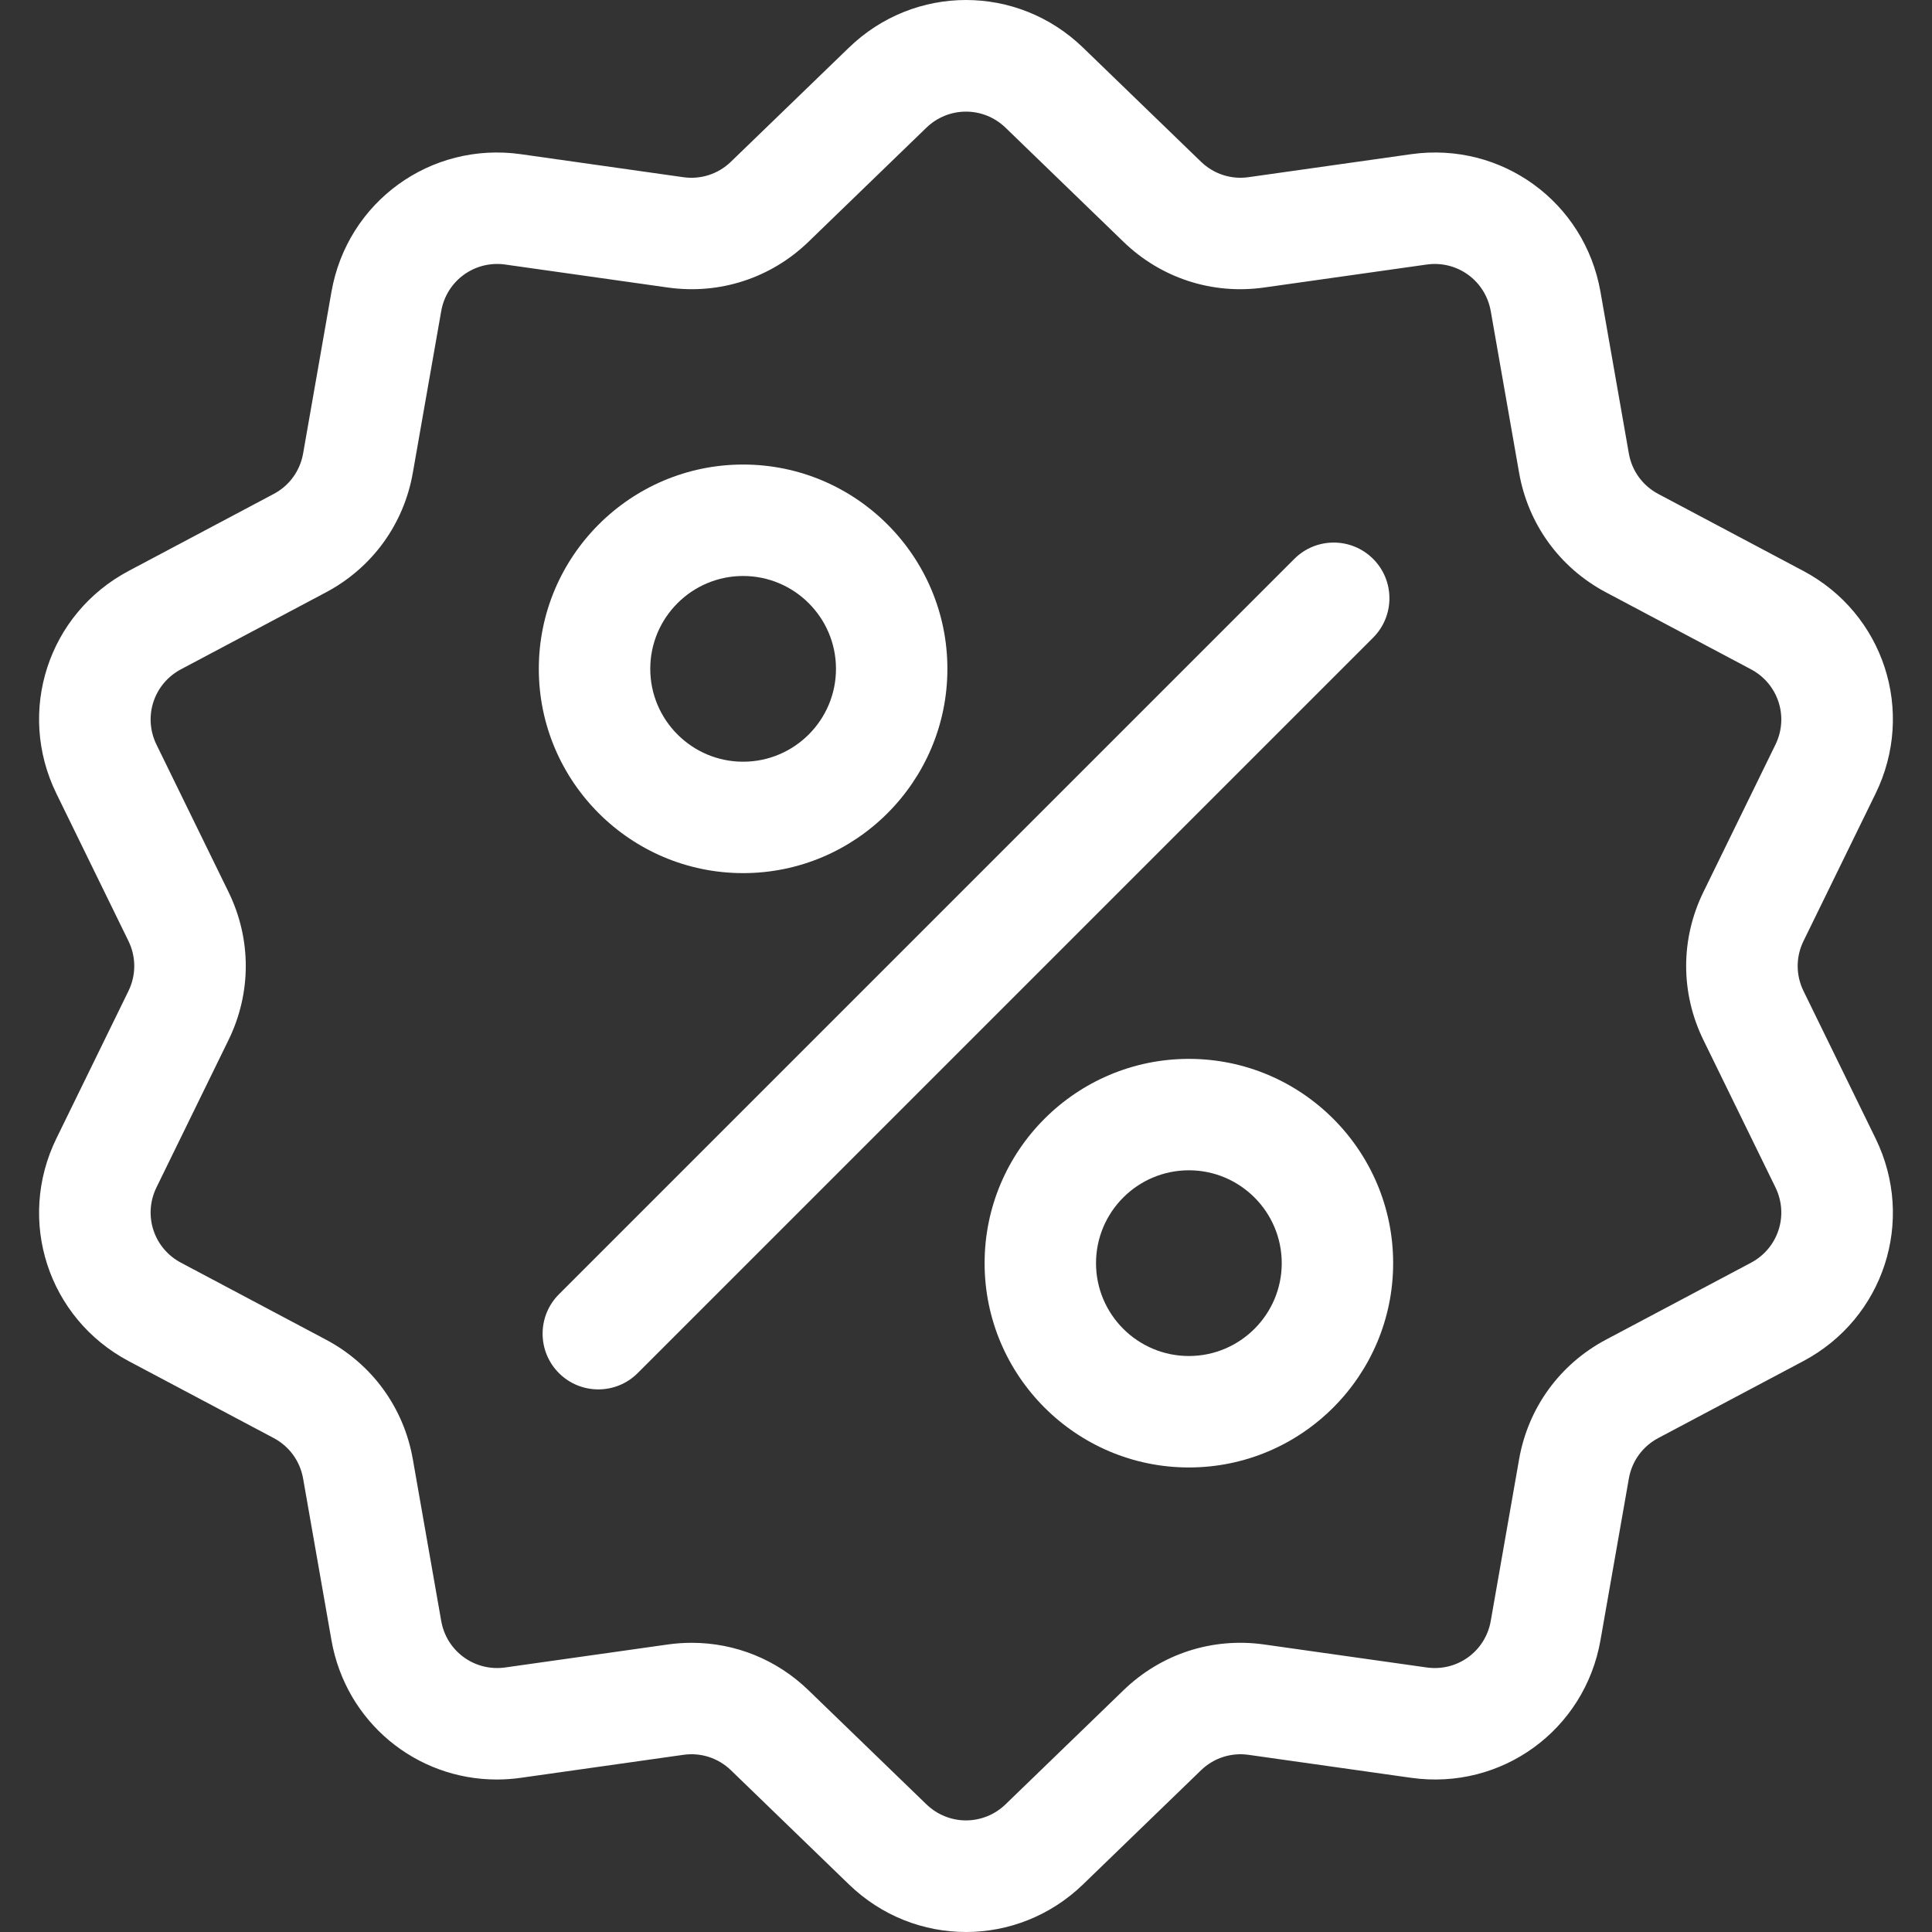 <svg width="54" height="54" viewBox="0 0 54 54" fill="none" xmlns="http://www.w3.org/2000/svg">
<rect x="0" y="0" width="54" height="54" fill="#333333" stroke="none"/>
<g clip-path="url(#clip0_3102_12164)">
<path d="M50.409 27.7C50.191 27.255 50.191 26.745 50.409 26.301L52.423 22.181C53.544 19.887 52.656 17.152 50.4 15.956L46.349 13.806C45.912 13.574 45.612 13.162 45.527 12.675L44.734 8.158C44.293 5.643 41.967 3.953 39.439 4.31L34.898 4.952C34.408 5.022 33.924 4.864 33.568 4.52L30.272 1.332C28.437 -0.444 25.562 -0.444 23.727 1.332L20.43 4.52C20.075 4.864 19.59 5.022 19.1 4.953L14.56 4.31C12.031 3.953 9.705 5.643 9.264 8.158L8.472 12.675C8.386 13.162 8.087 13.575 7.65 13.806L3.599 15.956C1.343 17.152 0.455 19.887 1.576 22.181L3.59 26.301C3.807 26.745 3.807 27.255 3.59 27.7L1.576 31.82C0.455 34.114 1.343 36.848 3.599 38.045L7.65 40.194C8.087 40.426 8.386 40.839 8.472 41.326L9.264 45.843C9.666 48.133 11.629 49.738 13.885 49.738C14.107 49.738 14.333 49.722 14.56 49.69L19.1 49.048C19.59 48.978 20.075 49.136 20.431 49.48L23.727 52.669C24.644 53.557 25.822 54 26.999 54C28.177 54 29.355 53.556 30.272 52.669L33.568 49.48C33.924 49.136 34.408 48.979 34.898 49.048L39.439 49.69C41.968 50.048 44.293 48.358 44.734 45.843L45.527 41.326C45.612 40.839 45.912 40.426 46.349 40.194L50.4 38.045C52.656 36.848 53.544 34.114 52.423 31.82L50.409 27.7ZM48.94 35.294L44.889 37.443C43.598 38.128 42.712 39.347 42.459 40.788L41.667 45.305C41.518 46.156 40.731 46.727 39.875 46.606L35.335 45.964C33.886 45.759 32.454 46.225 31.403 47.242L28.107 50.43C27.486 51.031 26.513 51.031 25.892 50.43L22.596 47.242C21.708 46.382 20.547 45.917 19.334 45.917C19.112 45.917 18.888 45.932 18.664 45.964L14.123 46.606C13.268 46.727 12.481 46.156 12.332 45.305L11.539 40.788C11.287 39.347 10.401 38.128 9.109 37.443L5.058 35.293C4.295 34.889 3.994 33.964 4.374 33.187L6.388 29.067C7.03 27.753 7.03 26.247 6.388 24.933L4.374 20.813C3.994 20.037 4.295 19.112 5.058 18.707L9.109 16.557C10.401 15.872 11.287 14.653 11.539 13.213L12.332 8.696C12.481 7.845 13.268 7.273 14.123 7.394L18.664 8.036C20.111 8.241 21.545 7.775 22.596 6.759L25.892 3.57C26.513 2.97 27.485 2.97 28.106 3.57L31.402 6.759C32.453 7.776 33.887 8.241 35.334 8.036L39.875 7.394C40.73 7.273 41.517 7.845 41.667 8.696L42.459 13.213C42.712 14.653 43.597 15.872 44.889 16.557L48.94 18.707C49.703 19.112 50.004 20.037 49.624 20.813L47.61 24.933C46.968 26.247 46.968 27.753 47.61 29.067L49.624 33.187C50.004 33.964 49.703 34.889 48.94 35.294Z" fill="white"/>
<path d="M38.379 15.621C37.771 15.013 36.785 15.013 36.177 15.621L15.622 36.176C15.014 36.784 15.014 37.77 15.622 38.378C15.926 38.682 16.325 38.834 16.723 38.834C17.122 38.834 17.52 38.682 17.824 38.378L38.379 17.823C38.987 17.215 38.987 16.229 38.379 15.621Z" fill="white"/>
<path d="M20.77 12.984C17.622 12.984 15.06 15.546 15.06 18.694C15.06 21.843 17.622 24.404 20.77 24.404C23.919 24.404 26.48 21.843 26.48 18.694C26.48 15.546 23.919 12.984 20.77 12.984ZM20.77 21.29C19.339 21.29 18.175 20.125 18.175 18.694C18.175 17.263 19.339 16.099 20.77 16.099C22.202 16.099 23.366 17.263 23.366 18.694C23.366 20.125 22.202 21.29 20.77 21.29Z" fill="white"/>
<path d="M33.23 29.596C30.081 29.596 27.52 32.157 27.52 35.306C27.52 38.454 30.081 41.016 33.23 41.016C36.378 41.016 38.939 38.454 38.939 35.306C38.939 32.157 36.378 29.596 33.23 29.596ZM33.23 37.901C31.798 37.901 30.634 36.737 30.634 35.306C30.634 33.874 31.798 32.71 33.23 32.71C34.661 32.71 35.825 33.874 35.825 35.306C35.825 36.737 34.661 37.901 33.23 37.901Z" fill="white"/>
</g>
<defs>
<clipPath id="clip0_3102_12164">
<rect width="54" height="54" fill="white"/>
</clipPath>
</defs>
</svg>
